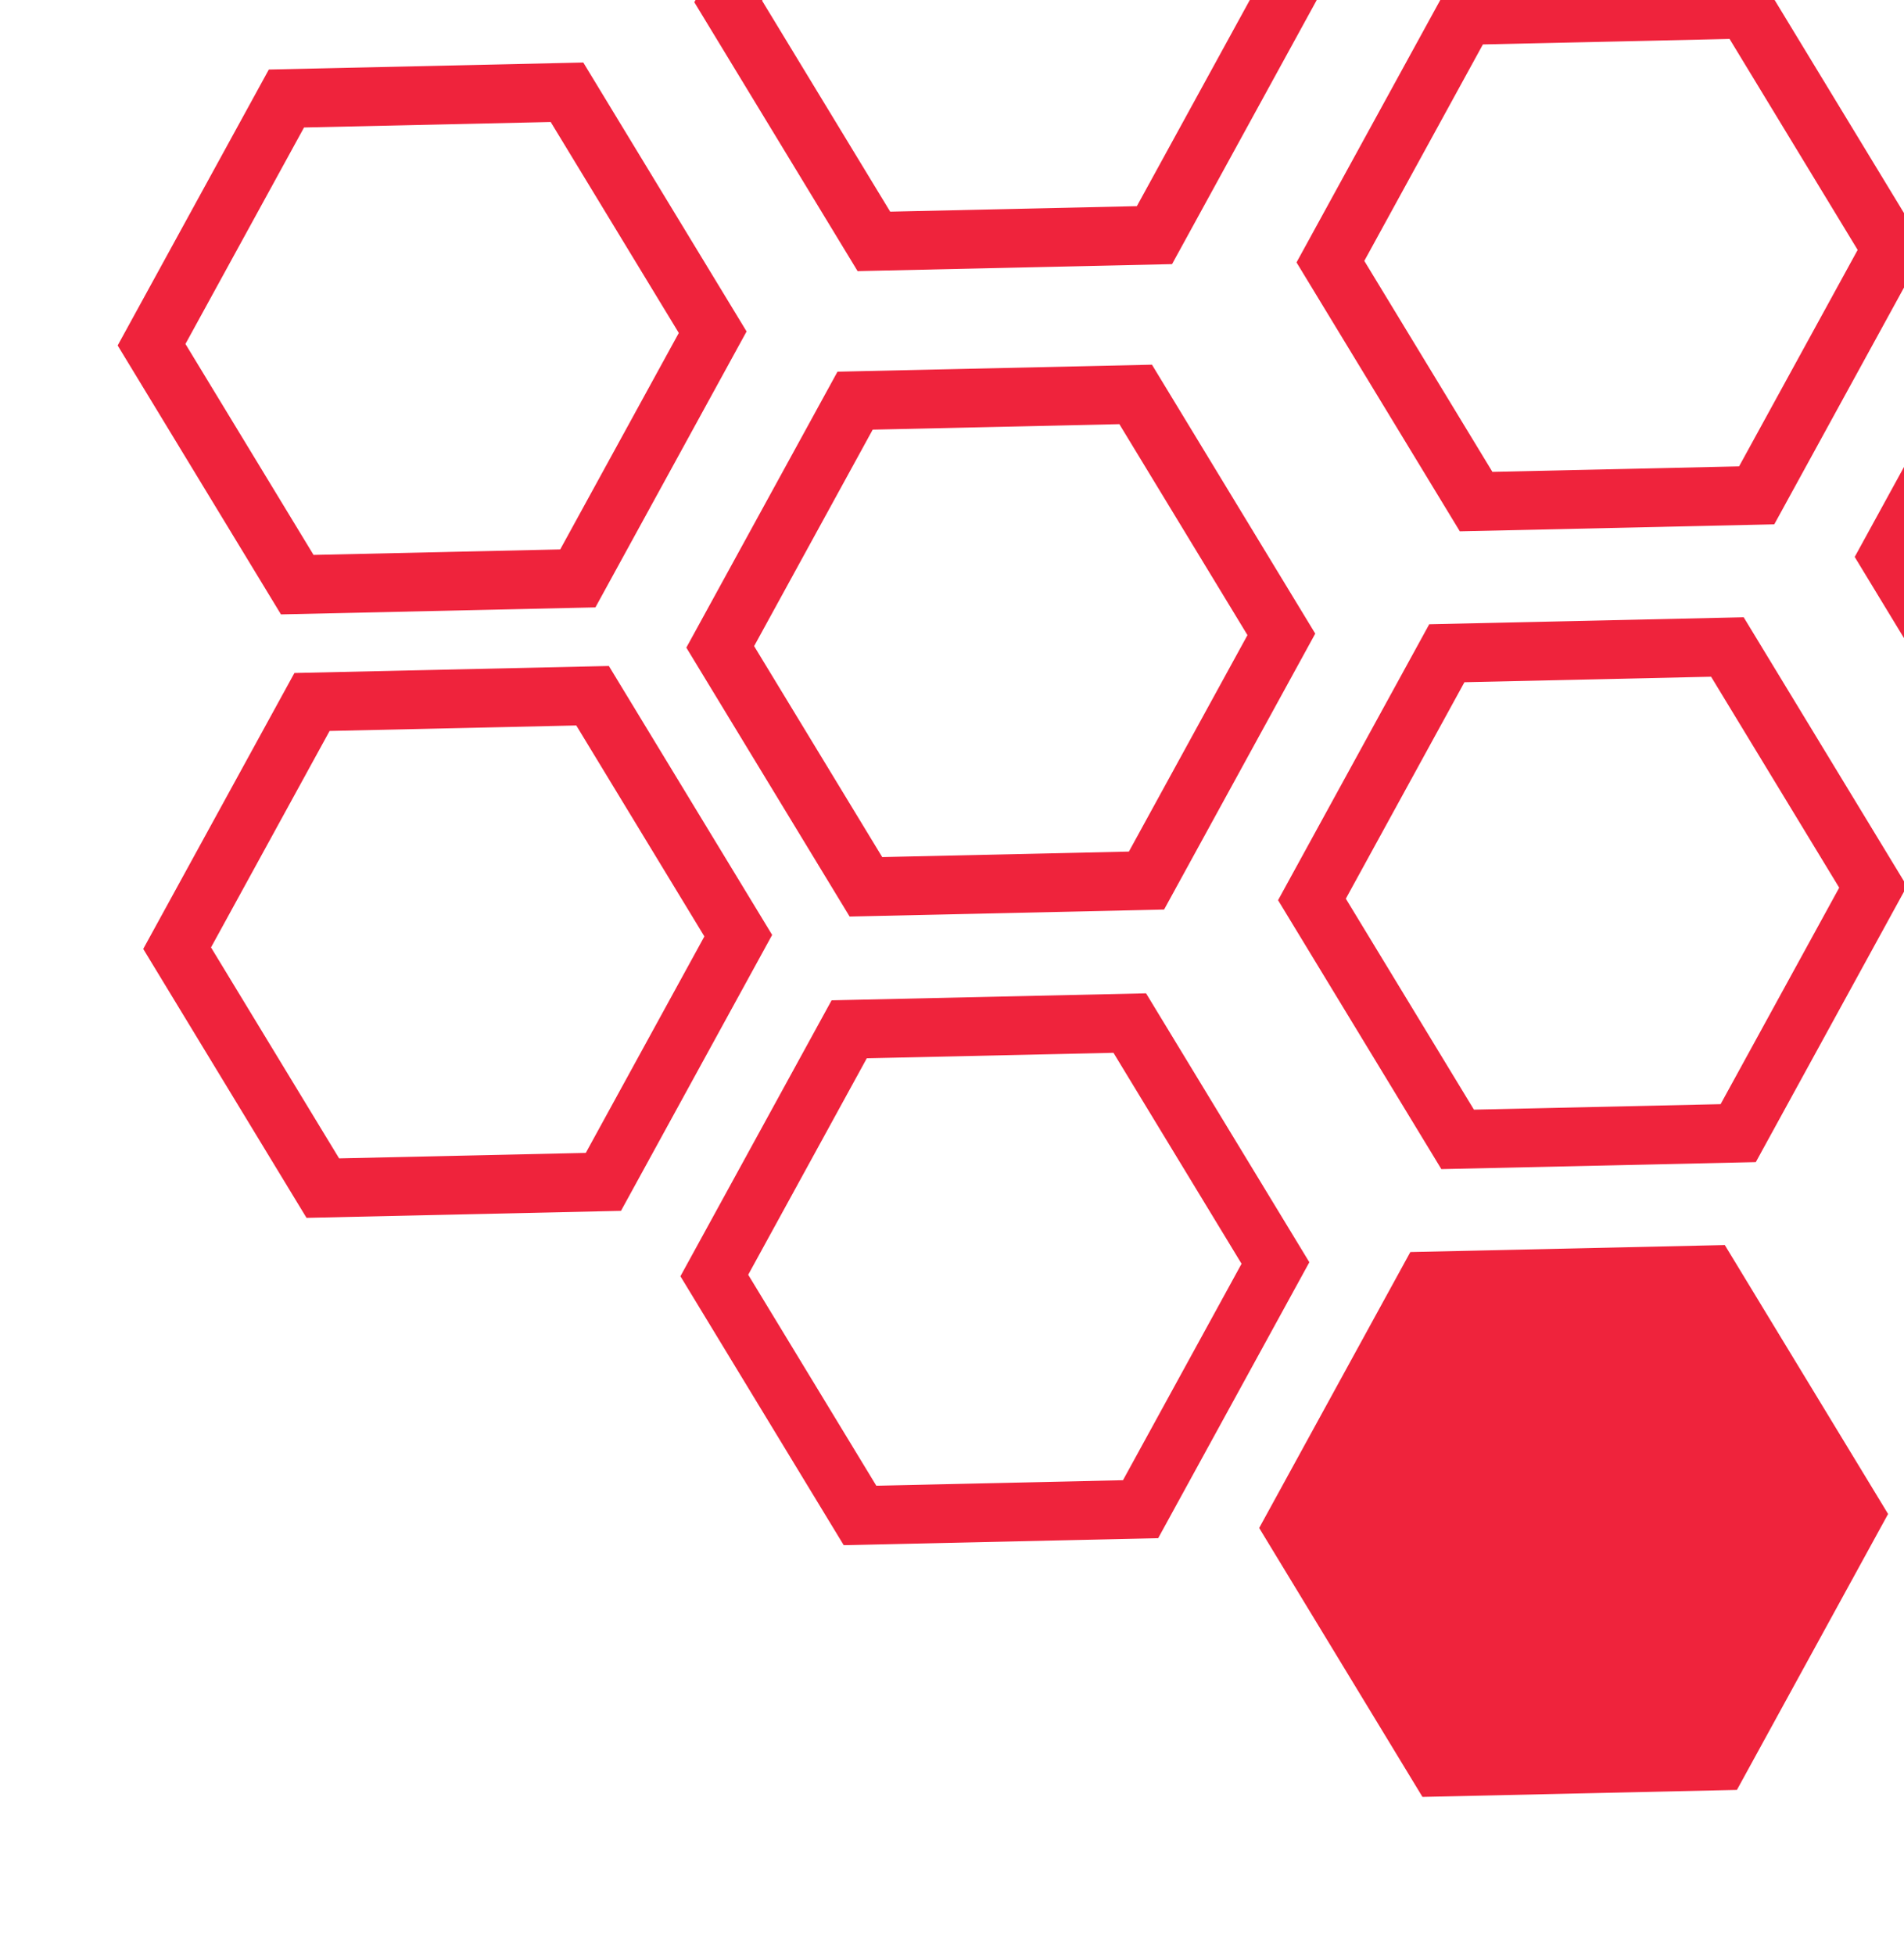 <svg width="227" height="233" viewBox="0 0 227 233" fill="none" xmlns="http://www.w3.org/2000/svg">
<path d="M292.063 64.795L275.983 94.136L242.533 94.88L225.163 66.284L241.243 36.943L274.693 36.198L292.063 64.795Z" stroke="#EF233C" stroke-width="7"/>
<path d="M223.314 105.704L207.234 135.045L173.784 135.79L156.414 107.193L172.494 77.852L205.944 77.107L223.314 105.704Z" stroke="#EF233C" stroke-width="7"/>
<path d="M152.063 150.522L135.983 179.863L102.533 180.608L85.163 152.011L101.243 122.67L134.693 121.926L152.063 150.522Z" stroke="#EF233C" stroke-width="7"/>
<path d="M221.063 180.522L204.983 209.863L171.533 210.608L154.163 182.011L170.243 152.67L203.693 151.926L221.063 180.522Z" fill="#EF233C" stroke="#EF233C" stroke-width="7"/>
<path d="M294.265 -11.216L278.185 18.125L244.735 18.87L227.365 -9.726L243.445 -39.067L276.895 -39.812L294.265 -11.216Z" stroke="#EF233C" stroke-width="7"/>
<path d="M225.516 29.694L209.436 59.035L175.986 59.779L158.616 31.183L174.696 1.842L208.146 1.097L225.516 29.694Z" stroke="#EF233C" stroke-width="7"/>
<path d="M152.767 75.603L136.687 104.944L103.237 105.689L85.867 77.092L101.947 47.751L135.397 47.006L152.767 75.603Z" stroke="#EF233C" stroke-width="7"/>
<path d="M88.018 111.512L71.938 140.853L38.487 141.598L21.117 113.001L37.198 83.66L70.648 82.915L88.018 111.512Z" stroke="#EF233C" stroke-width="7"/>
<path d="M153.718 -1.317L137.638 28.024L104.188 28.769L86.818 0.173L102.898 -29.168L136.348 -29.913L153.718 -1.317Z" stroke="#EF233C" stroke-width="7"/>
<path d="M84.969 39.592L68.889 68.933L35.439 69.678L18.069 41.082L34.149 11.741L67.599 10.996L84.969 39.592Z" stroke="#EF233C" stroke-width="7"/>
</svg>
